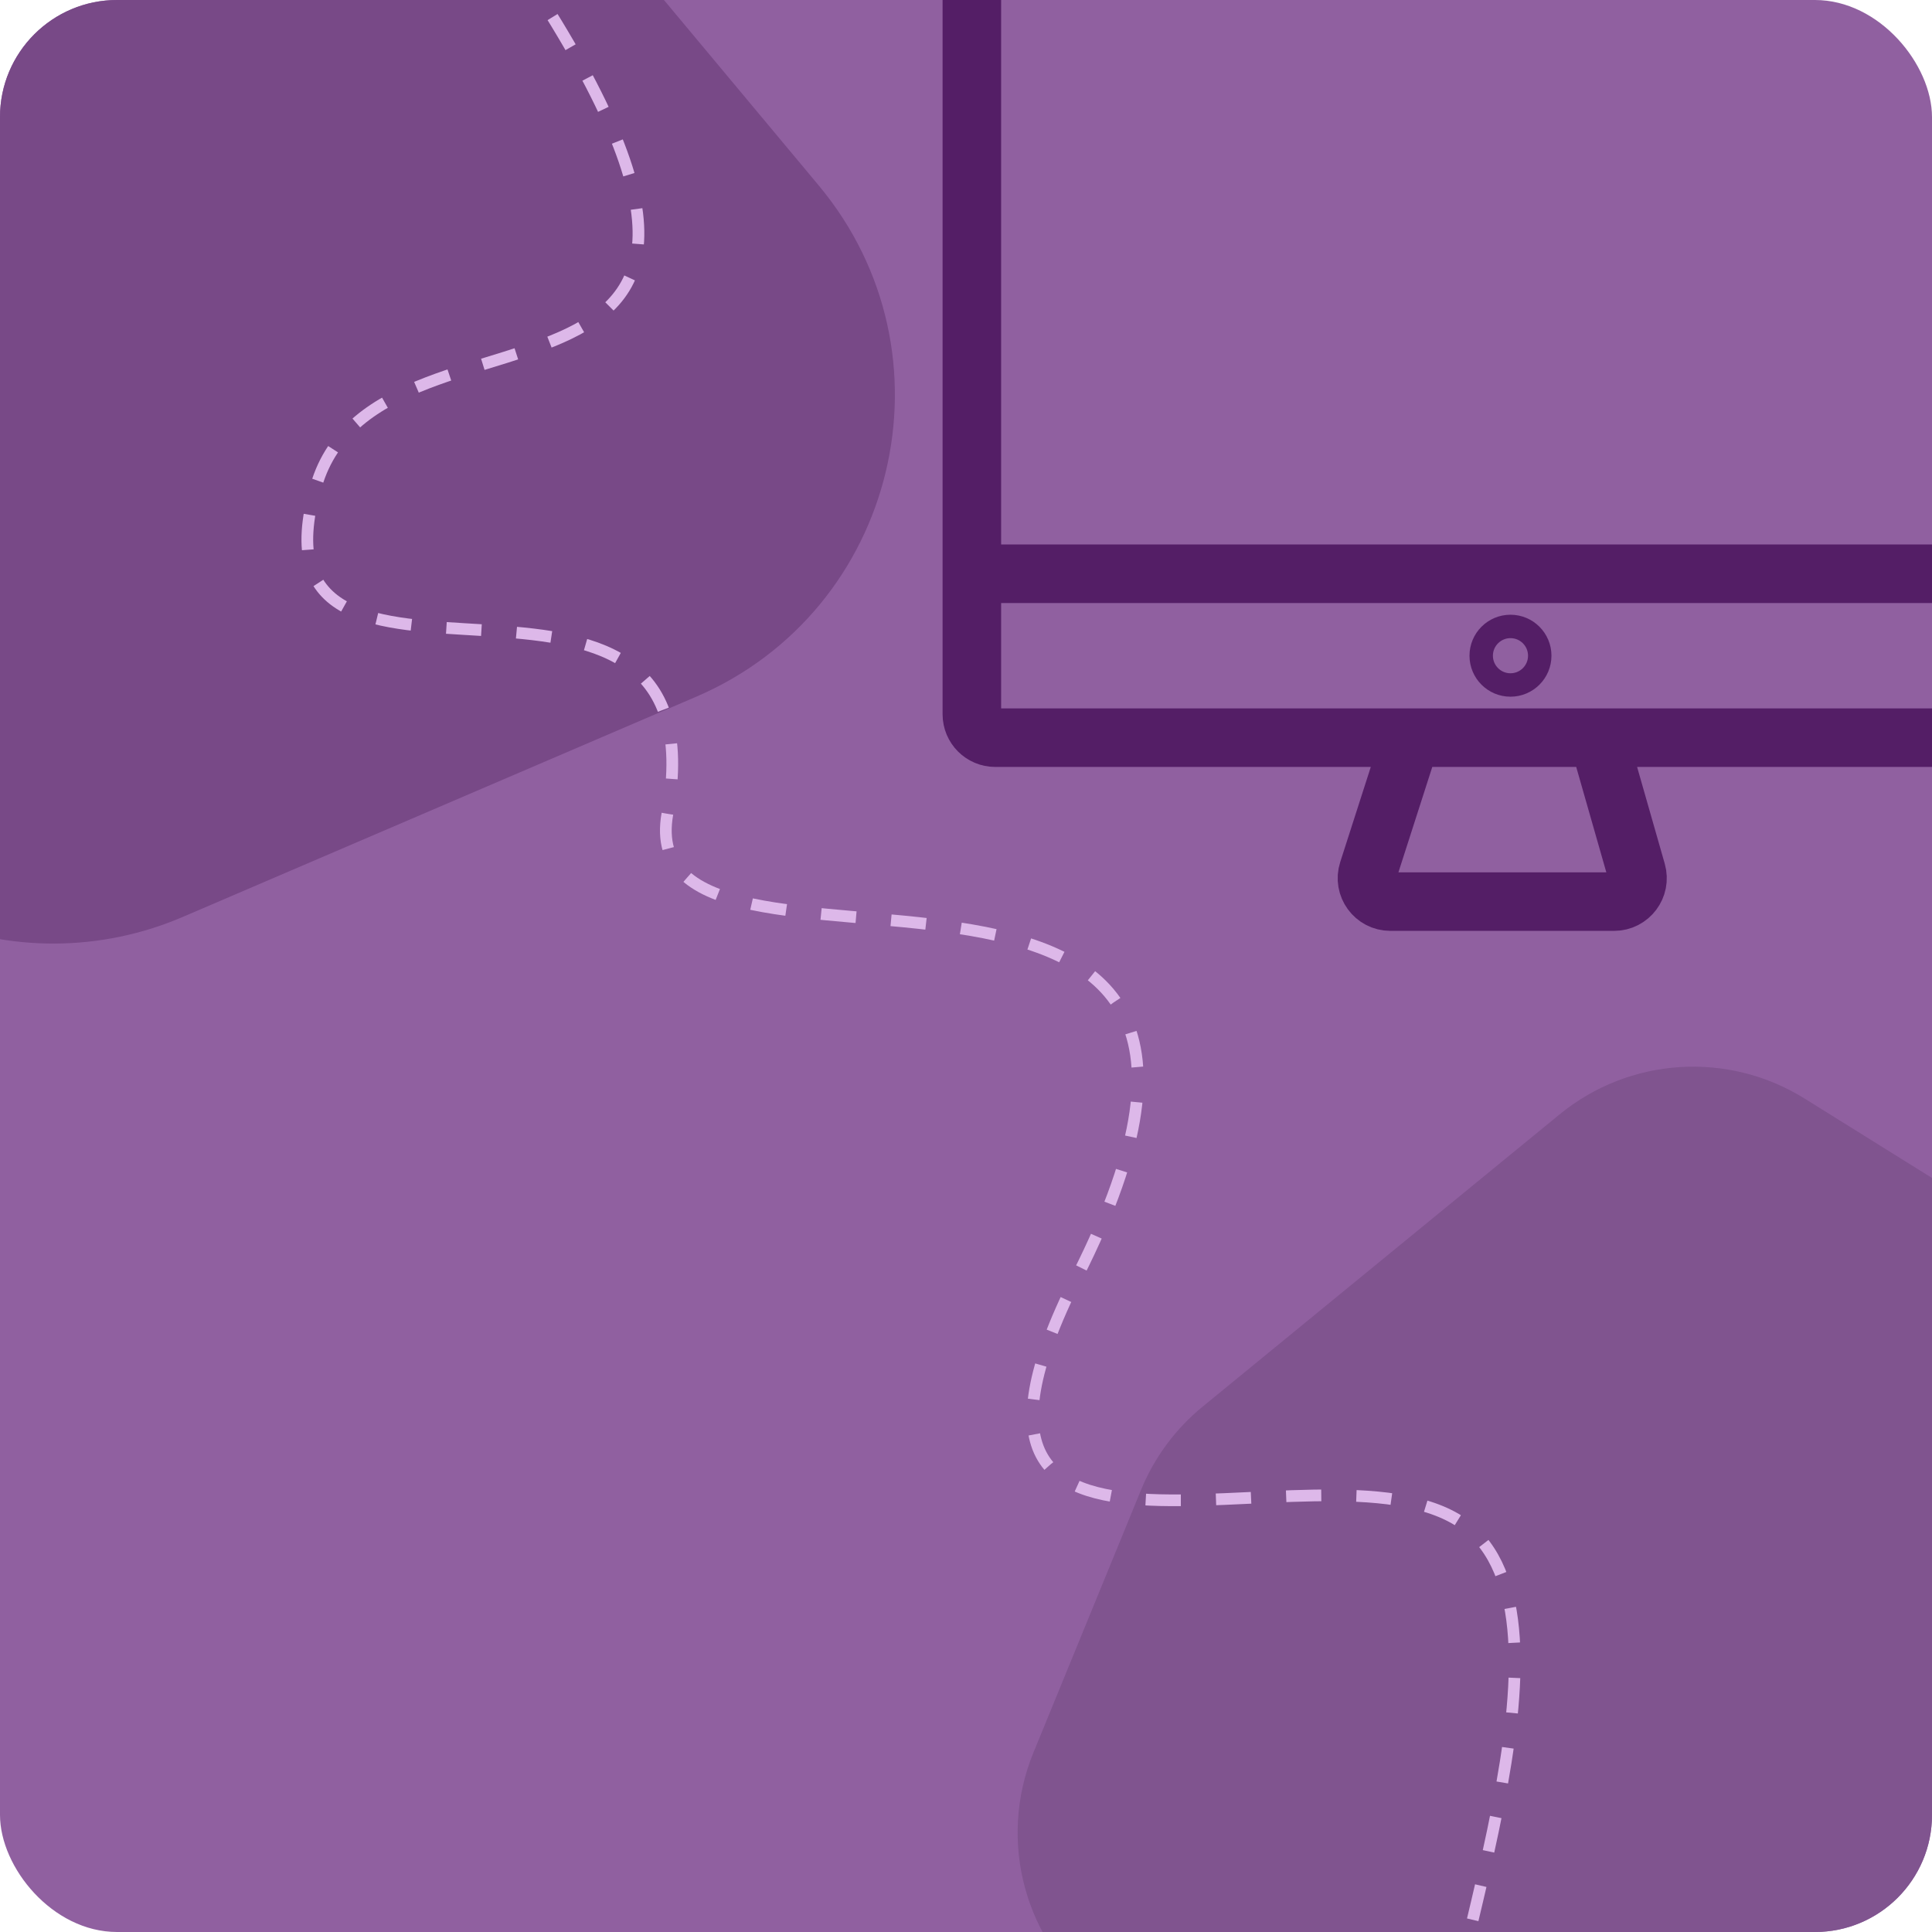 <svg width="165" height="165" viewBox="0 0 165 165" fill="none" xmlns="http://www.w3.org/2000/svg">
<g clip-path="url(#clip0_2048_568)">
<rect width="165" height="165" rx="10" fill="#9060A0"/>
<path d="M-30.035 68.434L-6.282 78.403C0.719 81.341 8.613 81.31 15.59 78.317L59.455 59.504C76.68 52.117 81.925 30.22 69.915 15.83L52.343 -5.225C49.134 -9.07 44.953 -11.984 40.234 -13.663L-3.864 -29.358C-19.738 -35.007 -36.97 -25.459 -40.596 -9.004L-49.465 31.246L-54.569 45.691C-58.508 56.842 -49.571 68.322 -37.794 67.239C-35.149 66.996 -32.484 67.406 -30.035 68.434Z" fill="#784987"/>
<path d="M198.834 169.644L188.163 121.406C187.118 116.682 184.215 112.577 180.109 110.018L154.122 93.822C147.578 89.743 139.164 90.286 133.198 95.17L102.702 120.139C100.388 122.034 98.583 124.475 97.449 127.243L88.254 149.69C85.157 157.25 87.54 165.948 94.057 170.873L111.681 184.193C114.498 186.322 117.879 187.576 121.403 187.798L180.127 191.496C192.079 192.249 201.42 181.338 198.834 169.644Z" fill="#80548F"/>
<path d="M40.499 -8.5C76.499 41.5 32.499 22.5 26.999 41.5C20.186 65.034 62 41.5 56.999 69.5C53.629 88.365 115 63.5 91.999 109C75.85 140.945 115.703 120.704 125.999 131C135.499 140.5 121.832 171.333 121.999 184.5" stroke="#DDB8E9" stroke-dasharray="3 3"/>
<path d="M120.5 63H85C83.895 63 83 62.105 83 61V49M120.5 63L116.84 74.388C116.425 75.679 117.388 77 118.744 77H137.849C139.177 77 140.137 75.728 139.772 74.451L136.5 63M120.5 63H136.5M136.5 63H173C174.105 63 175 62.105 175 61V49M83 49V-3C83 -4.105 83.895 -5 85 -5H173C174.105 -5 175 -4.105 175 -3V49M83 49H175" stroke="#541E66" stroke-width="5" stroke-linecap="round"/>
<circle cx="129" cy="56" r="2.5" stroke="#541E66" stroke-width="2"/>
</g>
<defs>
<clipPath id="clip0_2048_568">
<rect width="165" height="165" rx="10" fill="white"/>
</clipPath>
</defs>
</svg>

